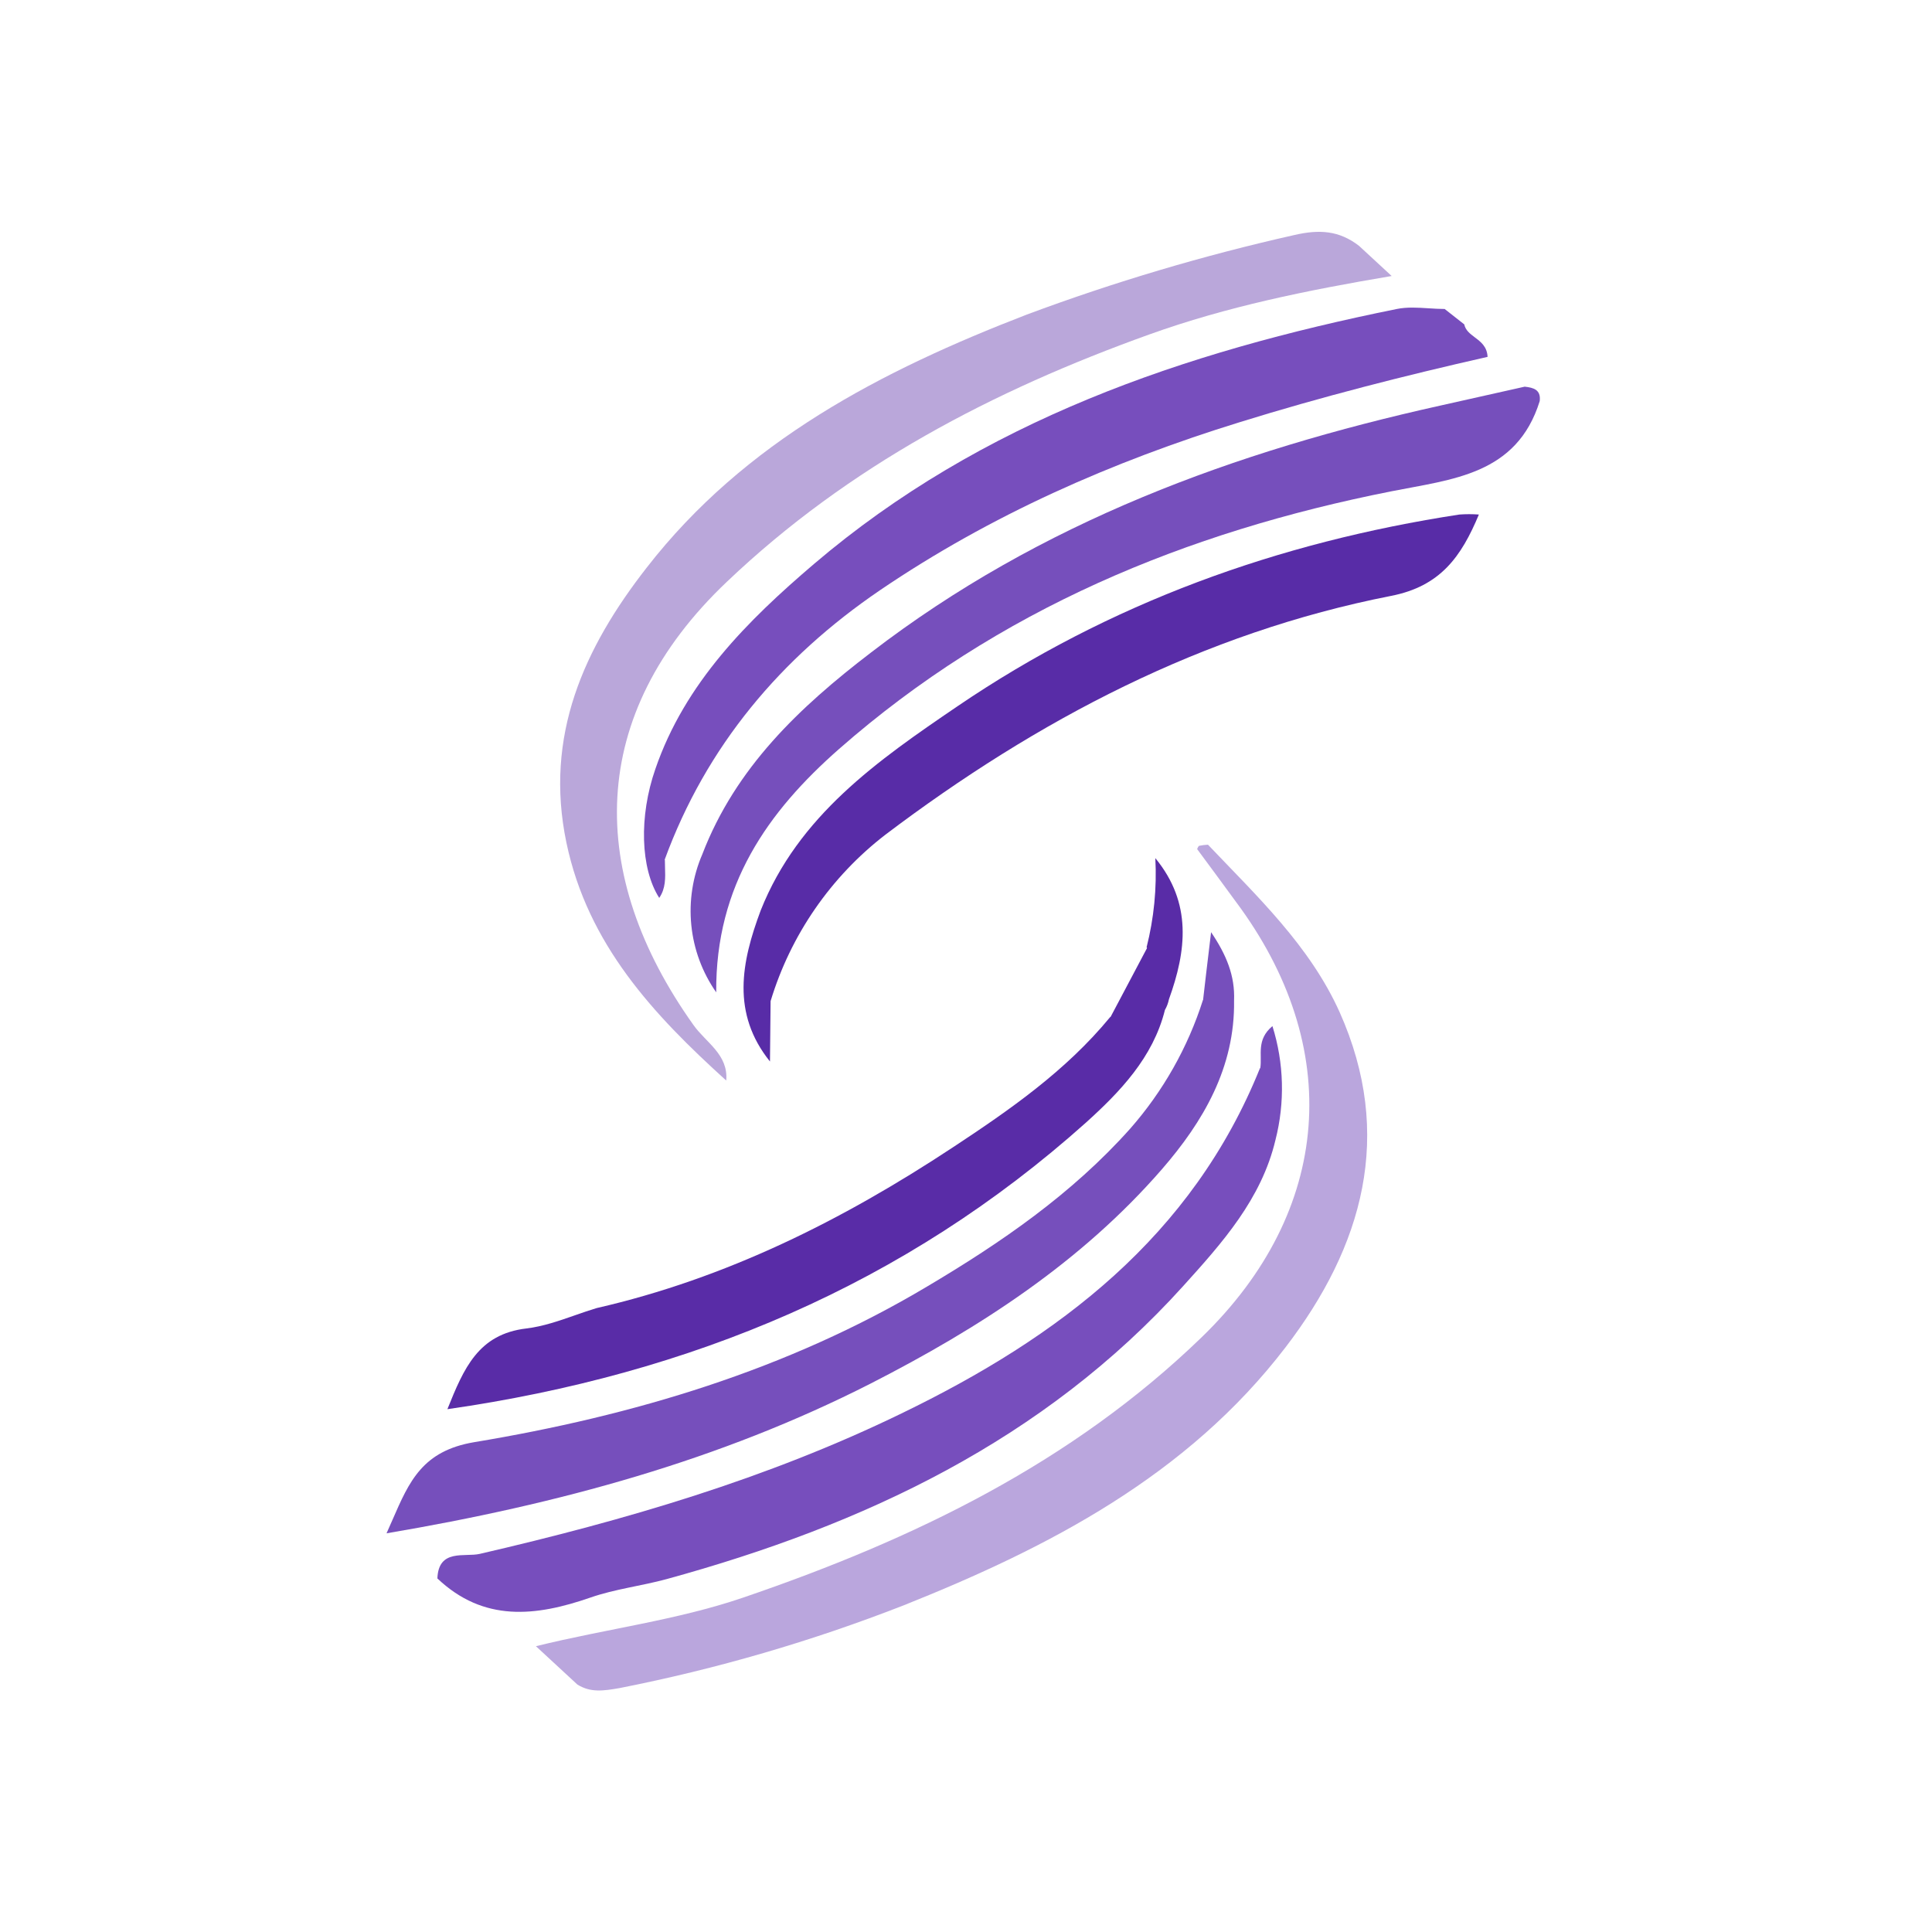 <svg width="28" height="28" viewBox="0 0 28 28" fill="none" xmlns="http://www.w3.org/2000/svg">
<path d="M19.695 3.562L20.169 4C18.936 4.208 17.776 4.445 16.66 4.846C14.396 5.658 12.298 6.753 10.534 8.432C8.499 10.363 8.499 12.677 10.05 14.855C10.229 15.109 10.558 15.282 10.525 15.66C9.468 14.703 8.518 13.687 8.209 12.213C7.885 10.663 8.464 9.391 9.372 8.227C10.793 6.397 12.775 5.372 14.881 4.559C16.145 4.088 17.439 3.703 18.755 3.407C19.124 3.321 19.409 3.342 19.695 3.562Z" fill="#BAA7DA"/>
<path d="M8.368 24.414L7.767 23.858C8.797 23.604 9.801 23.484 10.769 23.154C13.226 22.315 15.525 21.21 17.416 19.38C19.307 17.55 19.489 15.174 17.905 13.06C17.718 12.806 17.534 12.552 17.35 12.306C17.35 12.306 17.366 12.261 17.38 12.258C17.422 12.249 17.465 12.244 17.507 12.242C18.218 12.99 18.981 13.705 19.415 14.669C20.21 16.45 19.751 18.064 18.632 19.525C17.212 21.38 15.213 22.421 13.101 23.264C11.765 23.786 10.386 24.188 8.979 24.465C8.743 24.506 8.56 24.533 8.368 24.414Z" fill="#BAA6DD"/>
<path d="M22.315 5.812C21.982 6.883 21.044 6.945 20.162 7.121C17.19 7.71 14.466 8.831 12.16 10.855C11.132 11.759 10.368 12.826 10.38 14.382C10.178 14.093 10.054 13.758 10.019 13.408C9.984 13.058 10.039 12.705 10.178 12.382C10.661 11.123 11.59 10.247 12.623 9.457C15.078 7.569 17.9 6.538 20.874 5.878L22.097 5.604C22.224 5.618 22.334 5.647 22.315 5.812Z" fill="#764FBC"/>
<path d="M15.738 16.27C16.226 15.829 16.711 15.329 16.883 14.637C16.912 14.587 16.93 14.536 16.941 14.483C17.194 13.782 17.281 13.09 16.744 12.437C16.767 12.872 16.724 13.308 16.617 13.73L16.623 13.733C16.622 13.737 16.622 13.741 16.621 13.745L16.097 14.735C16.094 14.738 16.09 14.74 16.087 14.743C15.448 15.519 14.635 16.085 13.807 16.63C12.207 17.686 10.522 18.528 8.646 18.958C8.544 18.989 8.441 19.024 8.339 19.06C8.105 19.142 7.87 19.224 7.629 19.253C6.932 19.335 6.722 19.83 6.484 20.423C10.015 19.916 13.116 18.616 15.738 16.27Z" fill="#592CA7"/>
<path d="M13.876 10.236C12.726 11.018 11.57 11.82 11.024 13.196C11.024 13.196 11.024 13.196 11.024 13.196C10.744 13.945 10.598 14.686 11.159 15.384L11.168 14.509C11.168 14.509 11.168 14.509 11.168 14.509C11.458 13.551 12.04 12.707 12.833 12.096C15.032 10.434 17.434 9.171 20.161 8.636C20.876 8.496 21.178 8.068 21.433 7.457C21.339 7.45 21.244 7.45 21.15 7.457C18.525 7.859 16.077 8.74 13.876 10.236Z" fill="#582CA7"/>
<path d="M11.795 8.175C10.836 8.993 9.927 9.896 9.498 11.145C9.259 11.83 9.281 12.586 9.554 13.013C9.649 12.876 9.643 12.721 9.638 12.568C9.637 12.533 9.636 12.498 9.636 12.464C9.634 12.461 9.633 12.459 9.631 12.457L9.633 12.459C10.236 10.813 11.316 9.533 12.752 8.555C14.358 7.464 16.116 6.691 17.966 6.119C19.15 5.751 20.352 5.445 21.559 5.172C21.552 5.022 21.46 4.954 21.374 4.889C21.305 4.837 21.239 4.787 21.221 4.701L20.937 4.478C20.86 4.478 20.782 4.473 20.704 4.468C20.548 4.458 20.392 4.448 20.244 4.478C17.162 5.1 14.229 6.1 11.795 8.175Z" fill="#774EBD"/>
<path d="M18.485 16.521C18.282 17.378 17.713 18.013 17.149 18.637C15.126 20.877 12.517 22.102 9.663 22.885C9.297 22.985 8.913 23.029 8.557 23.153C7.765 23.428 7.01 23.512 6.339 22.876C6.355 22.441 6.734 22.57 6.953 22.52C9.055 22.034 11.114 21.433 13.064 20.485C15.345 19.381 17.278 17.922 18.262 15.477C18.647 15.765 18.379 16.18 18.485 16.521Z" fill="#774EBD"/>
<path d="M18.485 16.521C18.309 16.195 18.504 15.792 18.265 15.48C18.295 15.29 18.203 15.07 18.441 14.871C18.609 15.406 18.624 15.978 18.485 16.521Z" fill="#774EBD"/>
<path d="M17.885 14.501C17.9 14.141 17.773 13.836 17.552 13.51C17.525 13.728 17.502 13.924 17.48 14.112C17.465 14.242 17.45 14.367 17.436 14.492L17.434 14.493C17.215 15.181 16.856 15.815 16.38 16.357C15.536 17.303 14.508 18.01 13.435 18.646C11.409 19.854 9.174 20.519 6.873 20.901C6.123 21.027 5.931 21.469 5.689 22.025C5.661 22.089 5.632 22.155 5.602 22.222C8.099 21.799 10.434 21.164 12.621 20.05C14.195 19.246 15.669 18.292 16.838 16.947C17.438 16.256 17.899 15.472 17.885 14.501Z" fill="#764FBC"/>
</svg>

